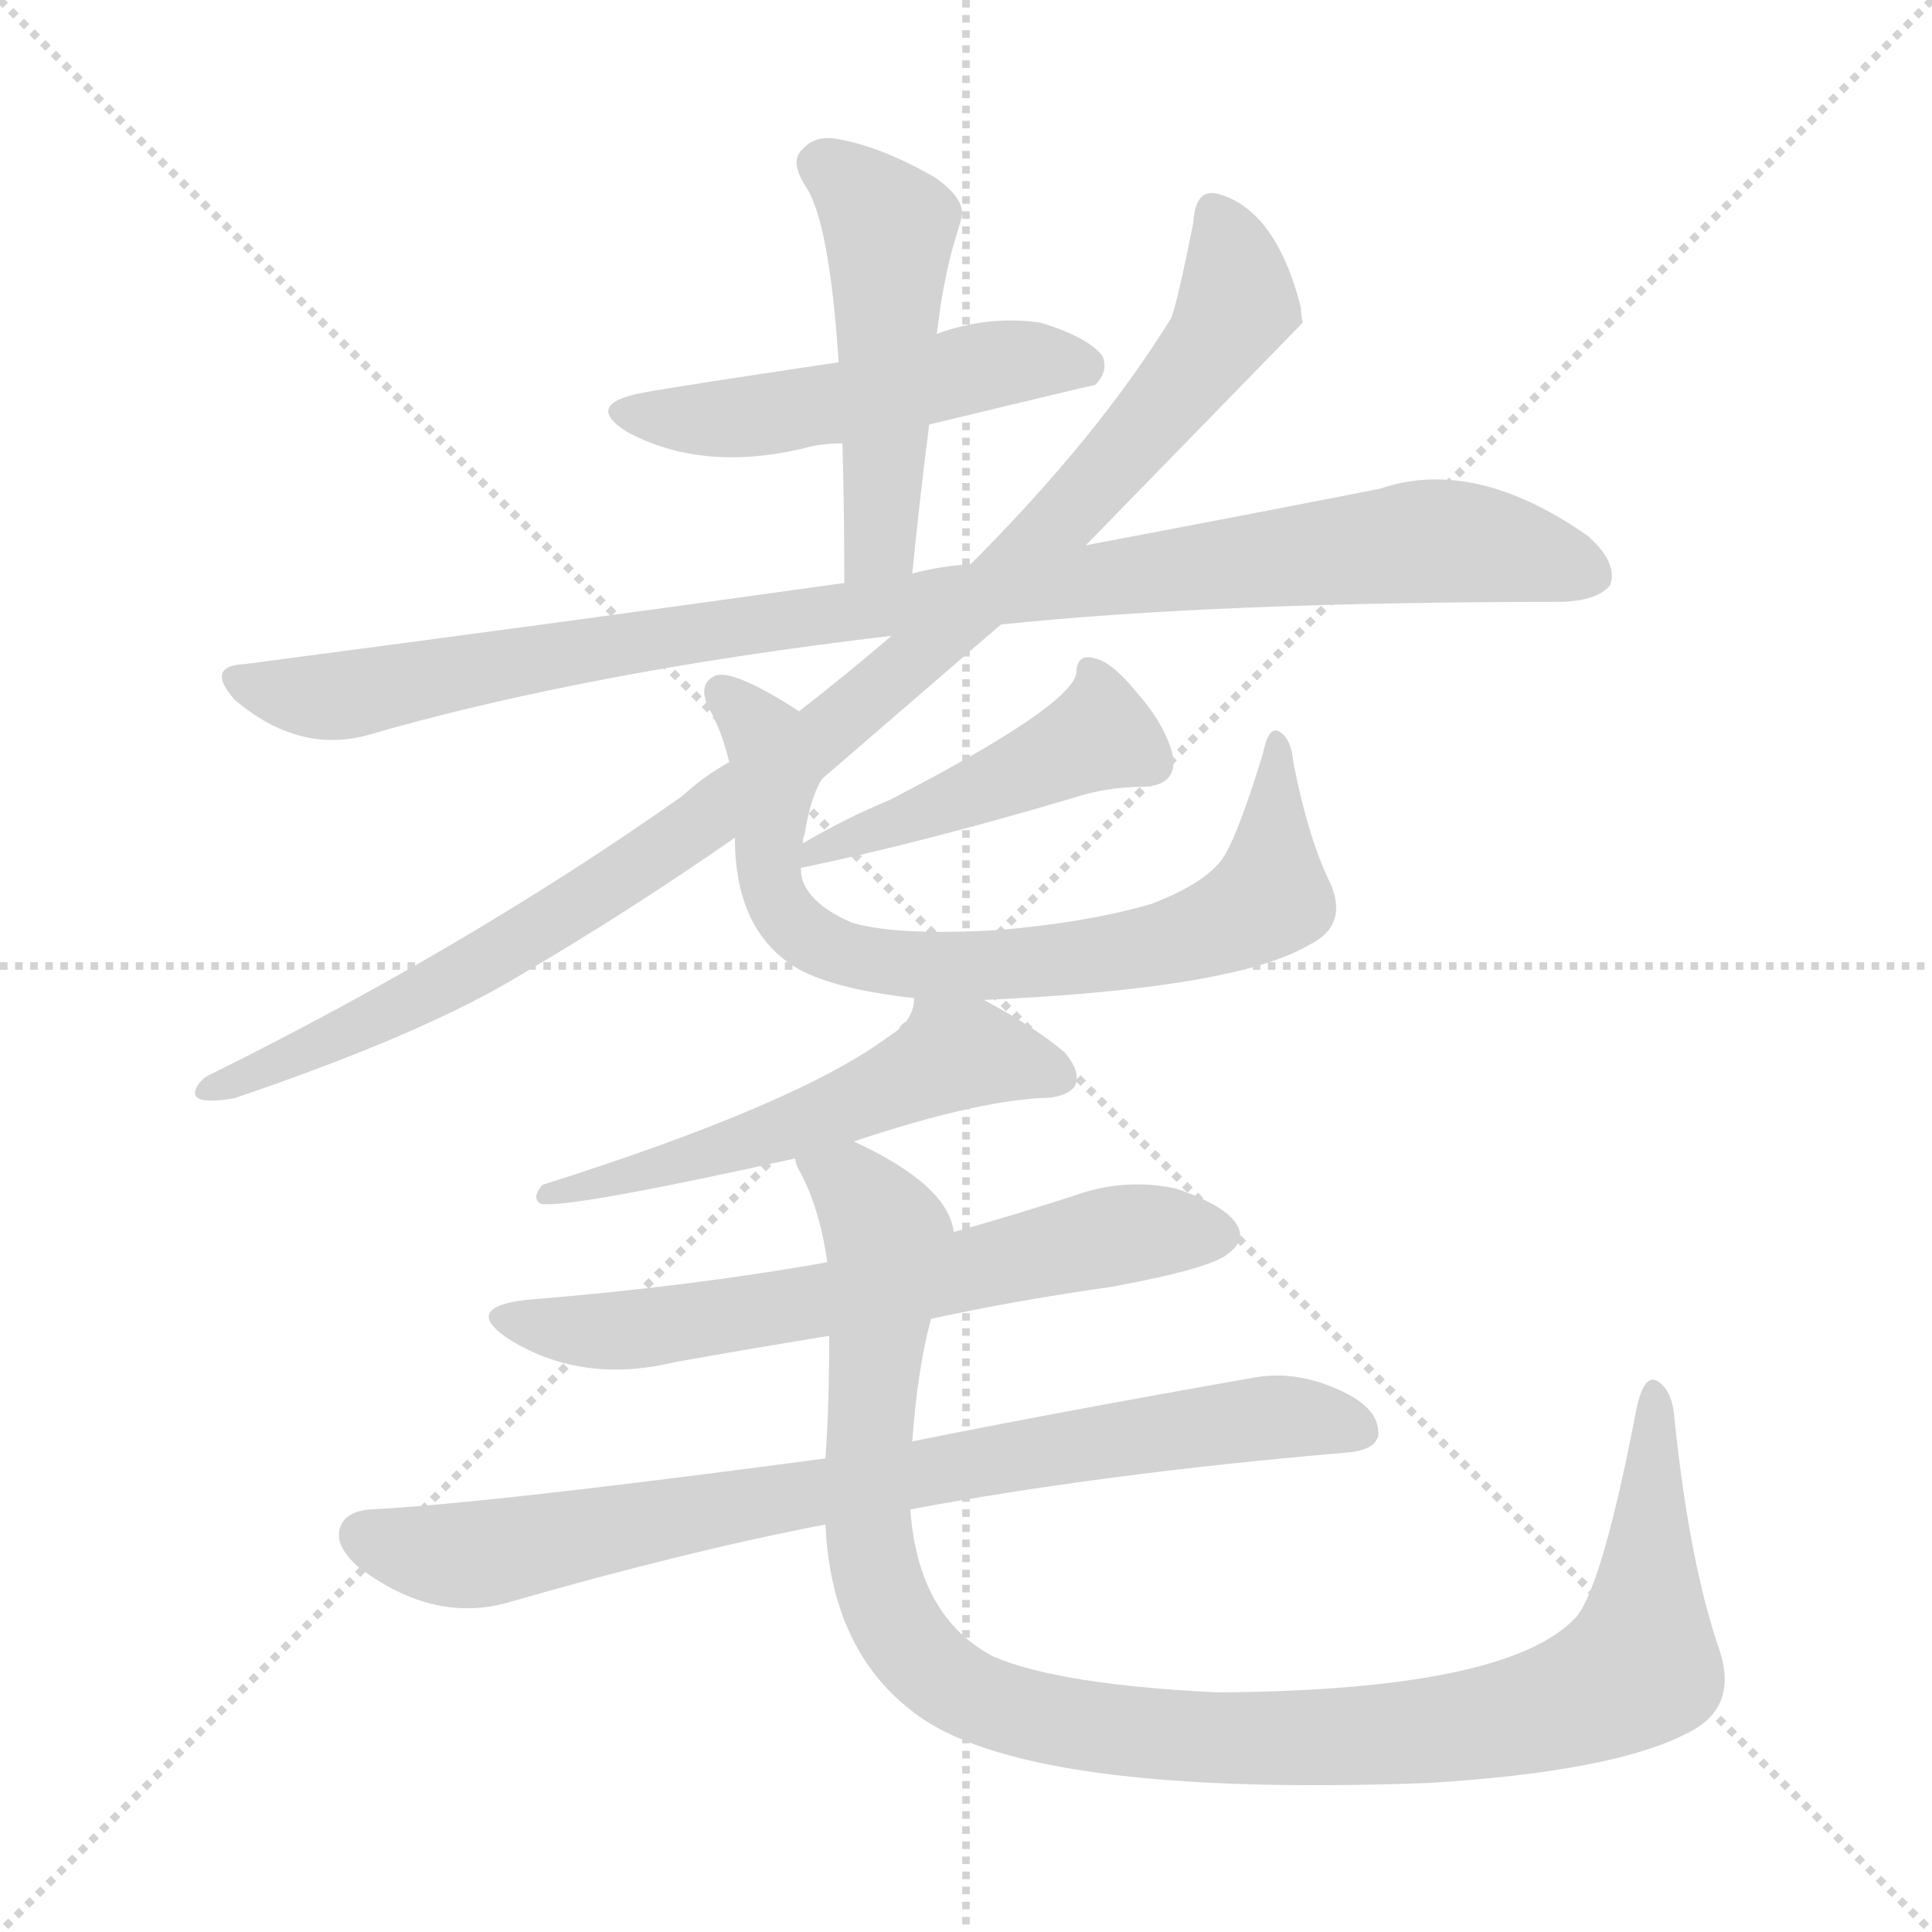 <svg version="1.1" viewBox="0 0 1024 1024" xmlns="http://www.w3.org/2000/svg">
  <g stroke="lightgray" stroke-dasharray="1,1" stroke-width="1" transform="scale(4, 4)">
    <line x1="0" y1="0" x2="256" y2="256"></line>
    <line x1="256" y1="0" x2="0" y2="256"></line>
    <line x1="128" y1="0" x2="128" y2="256"></line>
    <line x1="0" y1="128" x2="256" y2="128"></line>
  </g>
<g transform="scale(1, -1) translate(0, -900)">
   <style type="text/css">
    @keyframes keyframes0 {
      from {
       stroke: blue;
       stroke-dashoffset: 503;
       stroke-width: 128;
       }
       62% {
       animation-timing-function: step-end;
       stroke: blue;
       stroke-dashoffset: 0;
       stroke-width: 128;
       }
       to {
       stroke: black;
       stroke-width: 1024;
       }
       }
       #make-me-a-hanzi-animation-0 {
         animation: keyframes0 0.659s both;
         animation-delay: 0s;
         animation-timing-function: linear;
       }
    @keyframes keyframes1 {
      from {
       stroke: blue;
       stroke-dashoffset: 490;
       stroke-width: 128;
       }
       61% {
       animation-timing-function: step-end;
       stroke: blue;
       stroke-dashoffset: 0;
       stroke-width: 128;
       }
       to {
       stroke: black;
       stroke-width: 1024;
       }
       }
       #make-me-a-hanzi-animation-1 {
         animation: keyframes1 0.649s both;
         animation-delay: 0.659s;
         animation-timing-function: linear;
       }
    @keyframes keyframes2 {
      from {
       stroke: blue;
       stroke-dashoffset: 982;
       stroke-width: 128;
       }
       76% {
       animation-timing-function: step-end;
       stroke: blue;
       stroke-dashoffset: 0;
       stroke-width: 128;
       }
       to {
       stroke: black;
       stroke-width: 1024;
       }
       }
       #make-me-a-hanzi-animation-2 {
         animation: keyframes2 1.049s both;
         animation-delay: 1.308s;
         animation-timing-function: linear;
       }
    @keyframes keyframes3 {
      from {
       stroke: blue;
       stroke-dashoffset: 1002;
       stroke-width: 128;
       }
       77% {
       animation-timing-function: step-end;
       stroke: blue;
       stroke-dashoffset: 0;
       stroke-width: 128;
       }
       to {
       stroke: black;
       stroke-width: 1024;
       }
       }
       #make-me-a-hanzi-animation-3 {
         animation: keyframes3 1.065s both;
         animation-delay: 2.357s;
         animation-timing-function: linear;
       }
    @keyframes keyframes4 {
      from {
       stroke: blue;
       stroke-dashoffset: 452;
       stroke-width: 128;
       }
       60% {
       animation-timing-function: step-end;
       stroke: blue;
       stroke-dashoffset: 0;
       stroke-width: 128;
       }
       to {
       stroke: black;
       stroke-width: 1024;
       }
       }
       #make-me-a-hanzi-animation-4 {
         animation: keyframes4 0.618s both;
         animation-delay: 3.423s;
         animation-timing-function: linear;
       }
    @keyframes keyframes5 {
      from {
       stroke: blue;
       stroke-dashoffset: 734;
       stroke-width: 128;
       }
       70% {
       animation-timing-function: step-end;
       stroke: blue;
       stroke-dashoffset: 0;
       stroke-width: 128;
       }
       to {
       stroke: black;
       stroke-width: 1024;
       }
       }
       #make-me-a-hanzi-animation-5 {
         animation: keyframes5 0.847s both;
         animation-delay: 4.041s;
         animation-timing-function: linear;
       }
    @keyframes keyframes6 {
      from {
       stroke: blue;
       stroke-dashoffset: 544;
       stroke-width: 128;
       }
       64% {
       animation-timing-function: step-end;
       stroke: blue;
       stroke-dashoffset: 0;
       stroke-width: 128;
       }
       to {
       stroke: black;
       stroke-width: 1024;
       }
       }
       #make-me-a-hanzi-animation-6 {
         animation: keyframes6 0.693s both;
         animation-delay: 4.888s;
         animation-timing-function: linear;
       }
    @keyframes keyframes7 {
      from {
       stroke: blue;
       stroke-dashoffset: 635;
       stroke-width: 128;
       }
       67% {
       animation-timing-function: step-end;
       stroke: blue;
       stroke-dashoffset: 0;
       stroke-width: 128;
       }
       to {
       stroke: black;
       stroke-width: 1024;
       }
       }
       #make-me-a-hanzi-animation-7 {
         animation: keyframes7 0.767s both;
         animation-delay: 5.581s;
         animation-timing-function: linear;
       }
    @keyframes keyframes8 {
      from {
       stroke: blue;
       stroke-dashoffset: 791;
       stroke-width: 128;
       }
       72% {
       animation-timing-function: step-end;
       stroke: blue;
       stroke-dashoffset: 0;
       stroke-width: 128;
       }
       to {
       stroke: black;
       stroke-width: 1024;
       }
       }
       #make-me-a-hanzi-animation-8 {
         animation: keyframes8 0.894s both;
         animation-delay: 6.347s;
         animation-timing-function: linear;
       }
    @keyframes keyframes9 {
      from {
       stroke: blue;
       stroke-dashoffset: 1084;
       stroke-width: 128;
       }
       78% {
       animation-timing-function: step-end;
       stroke: blue;
       stroke-dashoffset: 0;
       stroke-width: 128;
       }
       to {
       stroke: black;
       stroke-width: 1024;
       }
       }
       #make-me-a-hanzi-animation-9 {
         animation: keyframes9 1.132s both;
         animation-delay: 7.241s;
         animation-timing-function: linear;
       }
</style>
<path d="M 492.5 675.0 Q 579.5 696.0 580.5 696.0 Q 587.5 703.0 584.5 711.0 Q 577.5 721.0 551.5 729.0 Q 523.5 733.0 496.5 723.0 L 444.5 708.0 Q 357.5 695.0 341.5 692.0 Q 308.5 686.0 332.5 671.0 Q 371.5 650.0 424.5 662.0 Q 434.5 665.0 446.5 665.0 L 492.5 675.0 Z" fill="lightgray"></path> 
<path d="M 483.5 596.0 Q 487.5 636.0 492.5 675.0 L 496.5 723.0 Q 497.5 730.0 498.5 738.0 Q 501.5 756.0 504.5 767.0 Q 507.5 777.0 509.5 784.0 Q 512.5 794.0 495.5 806.0 Q 467.5 822.0 445.5 826.0 Q 432.5 829.0 425.5 821.0 Q 418.5 815.0 426.5 802.0 Q 439.5 784.0 444.5 708.0 L 446.5 665.0 Q 447.5 631.0 447.5 591.0 C 447.5 561.0 480.5 566.0 483.5 596.0 Z" fill="lightgray"></path> 
<path d="M 530.5 569.0 Q 645.5 581.0 828.5 581.0 Q 847.5 582.0 853.5 590.0 Q 857.5 602.0 841.5 616.0 Q 781.5 658.0 731.5 641.0 Q 665.5 628.0 575.5 611.0 L 514.5 601.0 Q 498.5 600.0 483.5 596.0 L 447.5 591.0 Q 297.5 570.0 129.5 548.0 Q 108.5 547.0 124.5 529.0 Q 157.5 501.0 193.5 510.0 Q 310.5 544.0 472.5 563.0 L 530.5 569.0 Z" fill="lightgray"></path> 
<path d="M 435.5 487.0 L 530.5 569.0 L 575.5 611.0 Q 689.5 728.0 690.5 729.0 Q 689.5 733.0 689.5 737.0 Q 676.5 788.0 646.5 797.0 Q 633.5 801.0 632.5 782.0 Q 623.5 737.0 620.5 731.0 Q 581.5 668.0 514.5 601.0 L 472.5 563.0 Q 450.5 544.0 423.5 523.0 L 386.5 496.0 Q 373.5 489.0 361.5 478.0 Q 249.5 399.0 112.5 331.0 Q 105.5 328.0 103.5 322.0 Q 102.5 318.0 107.5 317.0 Q 114.5 316.0 124.5 318.0 Q 224.5 352.0 275.5 383.0 Q 333.5 417.0 389.5 456.0 L 435.5 487.0 Z" fill="lightgray"></path> 
<path d="M 424.5 440.0 Q 487.5 453.0 568.5 477.0 Q 586.5 483.0 606.5 483.0 Q 624.5 484.0 621.5 500.0 Q 617.5 516.0 602.5 533.0 Q 589.5 549.0 580.5 551.0 Q 570.5 554.0 570.5 543.0 Q 566.5 525.0 471.5 476.0 Q 447.5 466.0 425.5 453.0 C 399.5 438.0 395.5 434.0 424.5 440.0 Z" fill="lightgray"></path> 
<path d="M 521.5 370.0 Q 654.5 376.0 693.5 399.0 Q 714.5 409.0 705.5 431.0 Q 693.5 455.0 685.5 496.0 Q 684.5 508.0 678.5 512.0 Q 672.5 516.0 669.5 501.0 Q 654.5 452.0 646.5 443.0 Q 636.5 431.0 610.5 421.0 Q 576.5 411.0 528.5 407.0 Q 474.5 404.0 451.5 411.0 Q 430.5 420.0 425.5 433.0 Q 424.5 436.0 424.5 440.0 L 425.5 453.0 Q 425.5 456.0 426.5 458.0 Q 429.5 477.0 435.5 487.0 C 444.5 510.0 444.5 510.0 423.5 523.0 Q 389.5 545.0 379.5 542.0 Q 369.5 538.0 375.5 525.0 Q 382.5 513.0 386.5 496.0 L 389.5 456.0 Q 389.5 408.0 420.5 388.0 Q 439.5 376.0 484.5 371.0 L 521.5 370.0 Z" fill="lightgray"></path> 
<path d="M 452.5 295.0 Q 515.5 316.0 551.5 318.0 Q 564.5 318.0 569.5 324.0 Q 573.5 331.0 564.5 342.0 Q 549.5 355.0 521.5 370.0 C 495.5 384.0 488.5 388.0 484.5 371.0 Q 484.5 359.0 471.5 351.0 Q 423.5 315.0 287.5 272.0 Q 281.5 265.0 286.5 262.0 Q 299.5 259.0 421.5 286.0 L 452.5 295.0 Z" fill="lightgray"></path> 
<path d="M 493.5 201.0 Q 539.5 211.0 589.5 218.0 Q 643.5 228.0 651.5 236.0 Q 660.5 243.0 655.5 251.0 Q 649.5 261.0 623.5 270.0 Q 595.5 276.0 568.5 266.0 Q 537.5 256.0 505.5 247.0 L 438.5 231.0 Q 365.5 218.0 278.5 211.0 Q 245.5 207.0 268.5 191.0 Q 307.5 166.0 357.5 178.0 Q 396.5 185.0 439.5 192.0 L 493.5 201.0 Z" fill="lightgray"></path> 
<path d="M 482.5 100.0 Q 584.5 119.0 712.5 130.0 Q 728.5 131.0 730.5 139.0 Q 731.5 152.0 714.5 161.0 Q 689.5 174.0 665.5 170.0 Q 557.5 151.0 483.5 136.0 L 437.5 127.0 Q 257.5 103.0 196.5 100.0 Q 183.5 99.0 180.5 91.0 Q 176.5 81.0 190.5 69.0 Q 230.5 39.0 270.5 51.0 Q 364.5 78.0 437.5 92.0 L 482.5 100.0 Z" fill="lightgray"></path> 
<path d="M 911.5 25.0 Q 895.5 71.0 887.5 148.0 Q 886.5 163.0 878.5 168.0 Q 871.5 172.0 867.5 154.0 Q 849.5 60.0 835.5 43.0 Q 799.5 4.0 645.5 3.0 Q 561.5 7.0 526.5 22.0 Q 486.5 43.0 482.5 100.0 L 483.5 136.0 Q 486.5 176.0 493.5 201.0 L 505.5 247.0 Q 502.5 272.0 452.5 295.0 C 425.5 309.0 410.5 314.0 421.5 286.0 Q 421.5 283.0 424.5 278.0 Q 434.5 259.0 438.5 231.0 L 439.5 192.0 Q 439.5 155.0 437.5 127.0 L 437.5 92.0 Q 440.5 26.0 483.5 -7.0 Q 541.5 -53.0 757.5 -45.0 Q 854.5 -39.0 893.5 -19.0 Q 921.5 -6.0 911.5 25.0 Z" fill="lightgray"></path> 
      <clipPath id="make-me-a-hanzi-clip-0">
      <path d="M 492.5 675.0 Q 579.5 696.0 580.5 696.0 Q 587.5 703.0 584.5 711.0 Q 577.5 721.0 551.5 729.0 Q 523.5 733.0 496.5 723.0 L 444.5 708.0 Q 357.5 695.0 341.5 692.0 Q 308.5 686.0 332.5 671.0 Q 371.5 650.0 424.5 662.0 Q 434.5 665.0 446.5 665.0 L 492.5 675.0 Z" fill="lightgray"></path>
      </clipPath>
      <path clip-path="url(#make-me-a-hanzi-clip-0)" d="M 334.5 683.0 L 383.5 678.0 L 449.5 687.0 L 531.5 708.0 L 577.5 705.0 " fill="none" id="make-me-a-hanzi-animation-0" stroke-dasharray="375 750" stroke-linecap="round"></path>

      <clipPath id="make-me-a-hanzi-clip-1">
      <path d="M 483.5 596.0 Q 487.5 636.0 492.5 675.0 L 496.5 723.0 Q 497.5 730.0 498.5 738.0 Q 501.5 756.0 504.5 767.0 Q 507.5 777.0 509.5 784.0 Q 512.5 794.0 495.5 806.0 Q 467.5 822.0 445.5 826.0 Q 432.5 829.0 425.5 821.0 Q 418.5 815.0 426.5 802.0 Q 439.5 784.0 444.5 708.0 L 446.5 665.0 Q 447.5 631.0 447.5 591.0 C 447.5 561.0 480.5 566.0 483.5 596.0 Z" fill="lightgray"></path>
      </clipPath>
      <path clip-path="url(#make-me-a-hanzi-clip-1)" d="M 436.5 812.0 L 471.5 779.0 L 467.5 622.0 L 463.5 608.0 L 452.5 599.0 " fill="none" id="make-me-a-hanzi-animation-1" stroke-dasharray="362 724" stroke-linecap="round"></path>

      <clipPath id="make-me-a-hanzi-clip-2">
      <path d="M 530.5 569.0 Q 645.5 581.0 828.5 581.0 Q 847.5 582.0 853.5 590.0 Q 857.5 602.0 841.5 616.0 Q 781.5 658.0 731.5 641.0 Q 665.5 628.0 575.5 611.0 L 514.5 601.0 Q 498.5 600.0 483.5 596.0 L 447.5 591.0 Q 297.5 570.0 129.5 548.0 Q 108.5 547.0 124.5 529.0 Q 157.5 501.0 193.5 510.0 Q 310.5 544.0 472.5 563.0 L 530.5 569.0 Z" fill="lightgray"></path>
      </clipPath>
      <path clip-path="url(#make-me-a-hanzi-clip-2)" d="M 126.5 539.0 L 183.5 531.0 L 384.5 568.0 L 754.5 613.0 L 794.5 610.0 L 843.5 595.0 " fill="none" id="make-me-a-hanzi-animation-2" stroke-dasharray="854 1708" stroke-linecap="round"></path>

      <clipPath id="make-me-a-hanzi-clip-3">
      <path d="M 435.5 487.0 L 530.5 569.0 L 575.5 611.0 Q 689.5 728.0 690.5 729.0 Q 689.5 733.0 689.5 737.0 Q 676.5 788.0 646.5 797.0 Q 633.5 801.0 632.5 782.0 Q 623.5 737.0 620.5 731.0 Q 581.5 668.0 514.5 601.0 L 472.5 563.0 Q 450.5 544.0 423.5 523.0 L 386.5 496.0 Q 373.5 489.0 361.5 478.0 Q 249.5 399.0 112.5 331.0 Q 105.5 328.0 103.5 322.0 Q 102.5 318.0 107.5 317.0 Q 114.5 316.0 124.5 318.0 Q 224.5 352.0 275.5 383.0 Q 333.5 417.0 389.5 456.0 L 435.5 487.0 Z" fill="lightgray"></path>
      </clipPath>
      <path clip-path="url(#make-me-a-hanzi-clip-3)" d="M 643.5 786.0 L 655.5 752.0 L 650.5 728.0 L 573.5 633.0 L 513.5 576.0 L 420.5 498.0 L 299.5 416.0 L 193.5 357.0 L 137.5 335.0 L 131.5 327.0 L 110.5 324.0 " fill="none" id="make-me-a-hanzi-animation-3" stroke-dasharray="874 1748" stroke-linecap="round"></path>

      <clipPath id="make-me-a-hanzi-clip-4">
      <path d="M 424.5 440.0 Q 487.5 453.0 568.5 477.0 Q 586.5 483.0 606.5 483.0 Q 624.5 484.0 621.5 500.0 Q 617.5 516.0 602.5 533.0 Q 589.5 549.0 580.5 551.0 Q 570.5 554.0 570.5 543.0 Q 566.5 525.0 471.5 476.0 Q 447.5 466.0 425.5 453.0 C 399.5 438.0 395.5 434.0 424.5 440.0 Z" fill="lightgray"></path>
      </clipPath>
      <path clip-path="url(#make-me-a-hanzi-clip-4)" d="M 581.5 540.0 L 582.5 510.0 L 429.5 446.0 " fill="none" id="make-me-a-hanzi-animation-4" stroke-dasharray="324 648" stroke-linecap="round"></path>

      <clipPath id="make-me-a-hanzi-clip-5">
      <path d="M 521.5 370.0 Q 654.5 376.0 693.5 399.0 Q 714.5 409.0 705.5 431.0 Q 693.5 455.0 685.5 496.0 Q 684.5 508.0 678.5 512.0 Q 672.5 516.0 669.5 501.0 Q 654.5 452.0 646.5 443.0 Q 636.5 431.0 610.5 421.0 Q 576.5 411.0 528.5 407.0 Q 474.5 404.0 451.5 411.0 Q 430.5 420.0 425.5 433.0 Q 424.5 436.0 424.5 440.0 L 425.5 453.0 Q 425.5 456.0 426.5 458.0 Q 429.5 477.0 435.5 487.0 C 444.5 510.0 444.5 510.0 423.5 523.0 Q 389.5 545.0 379.5 542.0 Q 369.5 538.0 375.5 525.0 Q 382.5 513.0 386.5 496.0 L 389.5 456.0 Q 389.5 408.0 420.5 388.0 Q 439.5 376.0 484.5 371.0 L 521.5 370.0 Z" fill="lightgray"></path>
      </clipPath>
      <path clip-path="url(#make-me-a-hanzi-clip-5)" d="M 383.5 532.0 L 403.5 513.0 L 408.5 498.0 L 411.5 422.0 L 432.5 401.0 L 478.5 389.0 L 575.5 392.0 L 661.5 417.0 L 673.5 425.0 L 675.5 505.0 " fill="none" id="make-me-a-hanzi-animation-5" stroke-dasharray="606 1212" stroke-linecap="round"></path>

      <clipPath id="make-me-a-hanzi-clip-6">
      <path d="M 452.5 295.0 Q 515.5 316.0 551.5 318.0 Q 564.5 318.0 569.5 324.0 Q 573.5 331.0 564.5 342.0 Q 549.5 355.0 521.5 370.0 C 495.5 384.0 488.5 388.0 484.5 371.0 Q 484.5 359.0 471.5 351.0 Q 423.5 315.0 287.5 272.0 Q 281.5 265.0 286.5 262.0 Q 299.5 259.0 421.5 286.0 L 452.5 295.0 Z" fill="lightgray"></path>
      </clipPath>
      <path clip-path="url(#make-me-a-hanzi-clip-6)" d="M 561.5 329.0 L 514.5 342.0 L 381.5 288.0 L 288.5 267.0 " fill="none" id="make-me-a-hanzi-animation-6" stroke-dasharray="416 832" stroke-linecap="round"></path>

      <clipPath id="make-me-a-hanzi-clip-7">
      <path d="M 493.5 201.0 Q 539.5 211.0 589.5 218.0 Q 643.5 228.0 651.5 236.0 Q 660.5 243.0 655.5 251.0 Q 649.5 261.0 623.5 270.0 Q 595.5 276.0 568.5 266.0 Q 537.5 256.0 505.5 247.0 L 438.5 231.0 Q 365.5 218.0 278.5 211.0 Q 245.5 207.0 268.5 191.0 Q 307.5 166.0 357.5 178.0 Q 396.5 185.0 439.5 192.0 L 493.5 201.0 Z" fill="lightgray"></path>
      </clipPath>
      <path clip-path="url(#make-me-a-hanzi-clip-7)" d="M 270.5 202.0 L 294.5 195.0 L 345.5 196.0 L 456.5 214.0 L 582.5 244.0 L 643.5 246.0 " fill="none" id="make-me-a-hanzi-animation-7" stroke-dasharray="507 1014" stroke-linecap="round"></path>

      <clipPath id="make-me-a-hanzi-clip-8">
      <path d="M 482.5 100.0 Q 584.5 119.0 712.5 130.0 Q 728.5 131.0 730.5 139.0 Q 731.5 152.0 714.5 161.0 Q 689.5 174.0 665.5 170.0 Q 557.5 151.0 483.5 136.0 L 437.5 127.0 Q 257.5 103.0 196.5 100.0 Q 183.5 99.0 180.5 91.0 Q 176.5 81.0 190.5 69.0 Q 230.5 39.0 270.5 51.0 Q 364.5 78.0 437.5 92.0 L 482.5 100.0 Z" fill="lightgray"></path>
      </clipPath>
      <path clip-path="url(#make-me-a-hanzi-clip-8)" d="M 192.5 86.0 L 249.5 76.0 L 660.5 148.0 L 720.5 143.0 " fill="none" id="make-me-a-hanzi-animation-8" stroke-dasharray="663 1326" stroke-linecap="round"></path>

      <clipPath id="make-me-a-hanzi-clip-9">
      <path d="M 911.5 25.0 Q 895.5 71.0 887.5 148.0 Q 886.5 163.0 878.5 168.0 Q 871.5 172.0 867.5 154.0 Q 849.5 60.0 835.5 43.0 Q 799.5 4.0 645.5 3.0 Q 561.5 7.0 526.5 22.0 Q 486.5 43.0 482.5 100.0 L 483.5 136.0 Q 486.5 176.0 493.5 201.0 L 505.5 247.0 Q 502.5 272.0 452.5 295.0 C 425.5 309.0 410.5 314.0 421.5 286.0 Q 421.5 283.0 424.5 278.0 Q 434.5 259.0 438.5 231.0 L 439.5 192.0 Q 439.5 155.0 437.5 127.0 L 437.5 92.0 Q 440.5 26.0 483.5 -7.0 Q 541.5 -53.0 757.5 -45.0 Q 854.5 -39.0 893.5 -19.0 Q 921.5 -6.0 911.5 25.0 Z" fill="lightgray"></path>
      </clipPath>
      <path clip-path="url(#make-me-a-hanzi-clip-9)" d="M 427.5 284.0 L 452.5 270.0 L 469.5 243.0 L 459.5 98.0 L 466.5 56.0 L 484.5 24.0 L 529.5 -5.0 L 623.5 -21.0 L 701.5 -21.0 L 785.5 -14.0 L 856.5 8.0 L 870.5 24.0 L 877.5 160.0 " fill="none" id="make-me-a-hanzi-animation-9" stroke-dasharray="956 1912" stroke-linecap="round"></path>

</g>
</svg>
